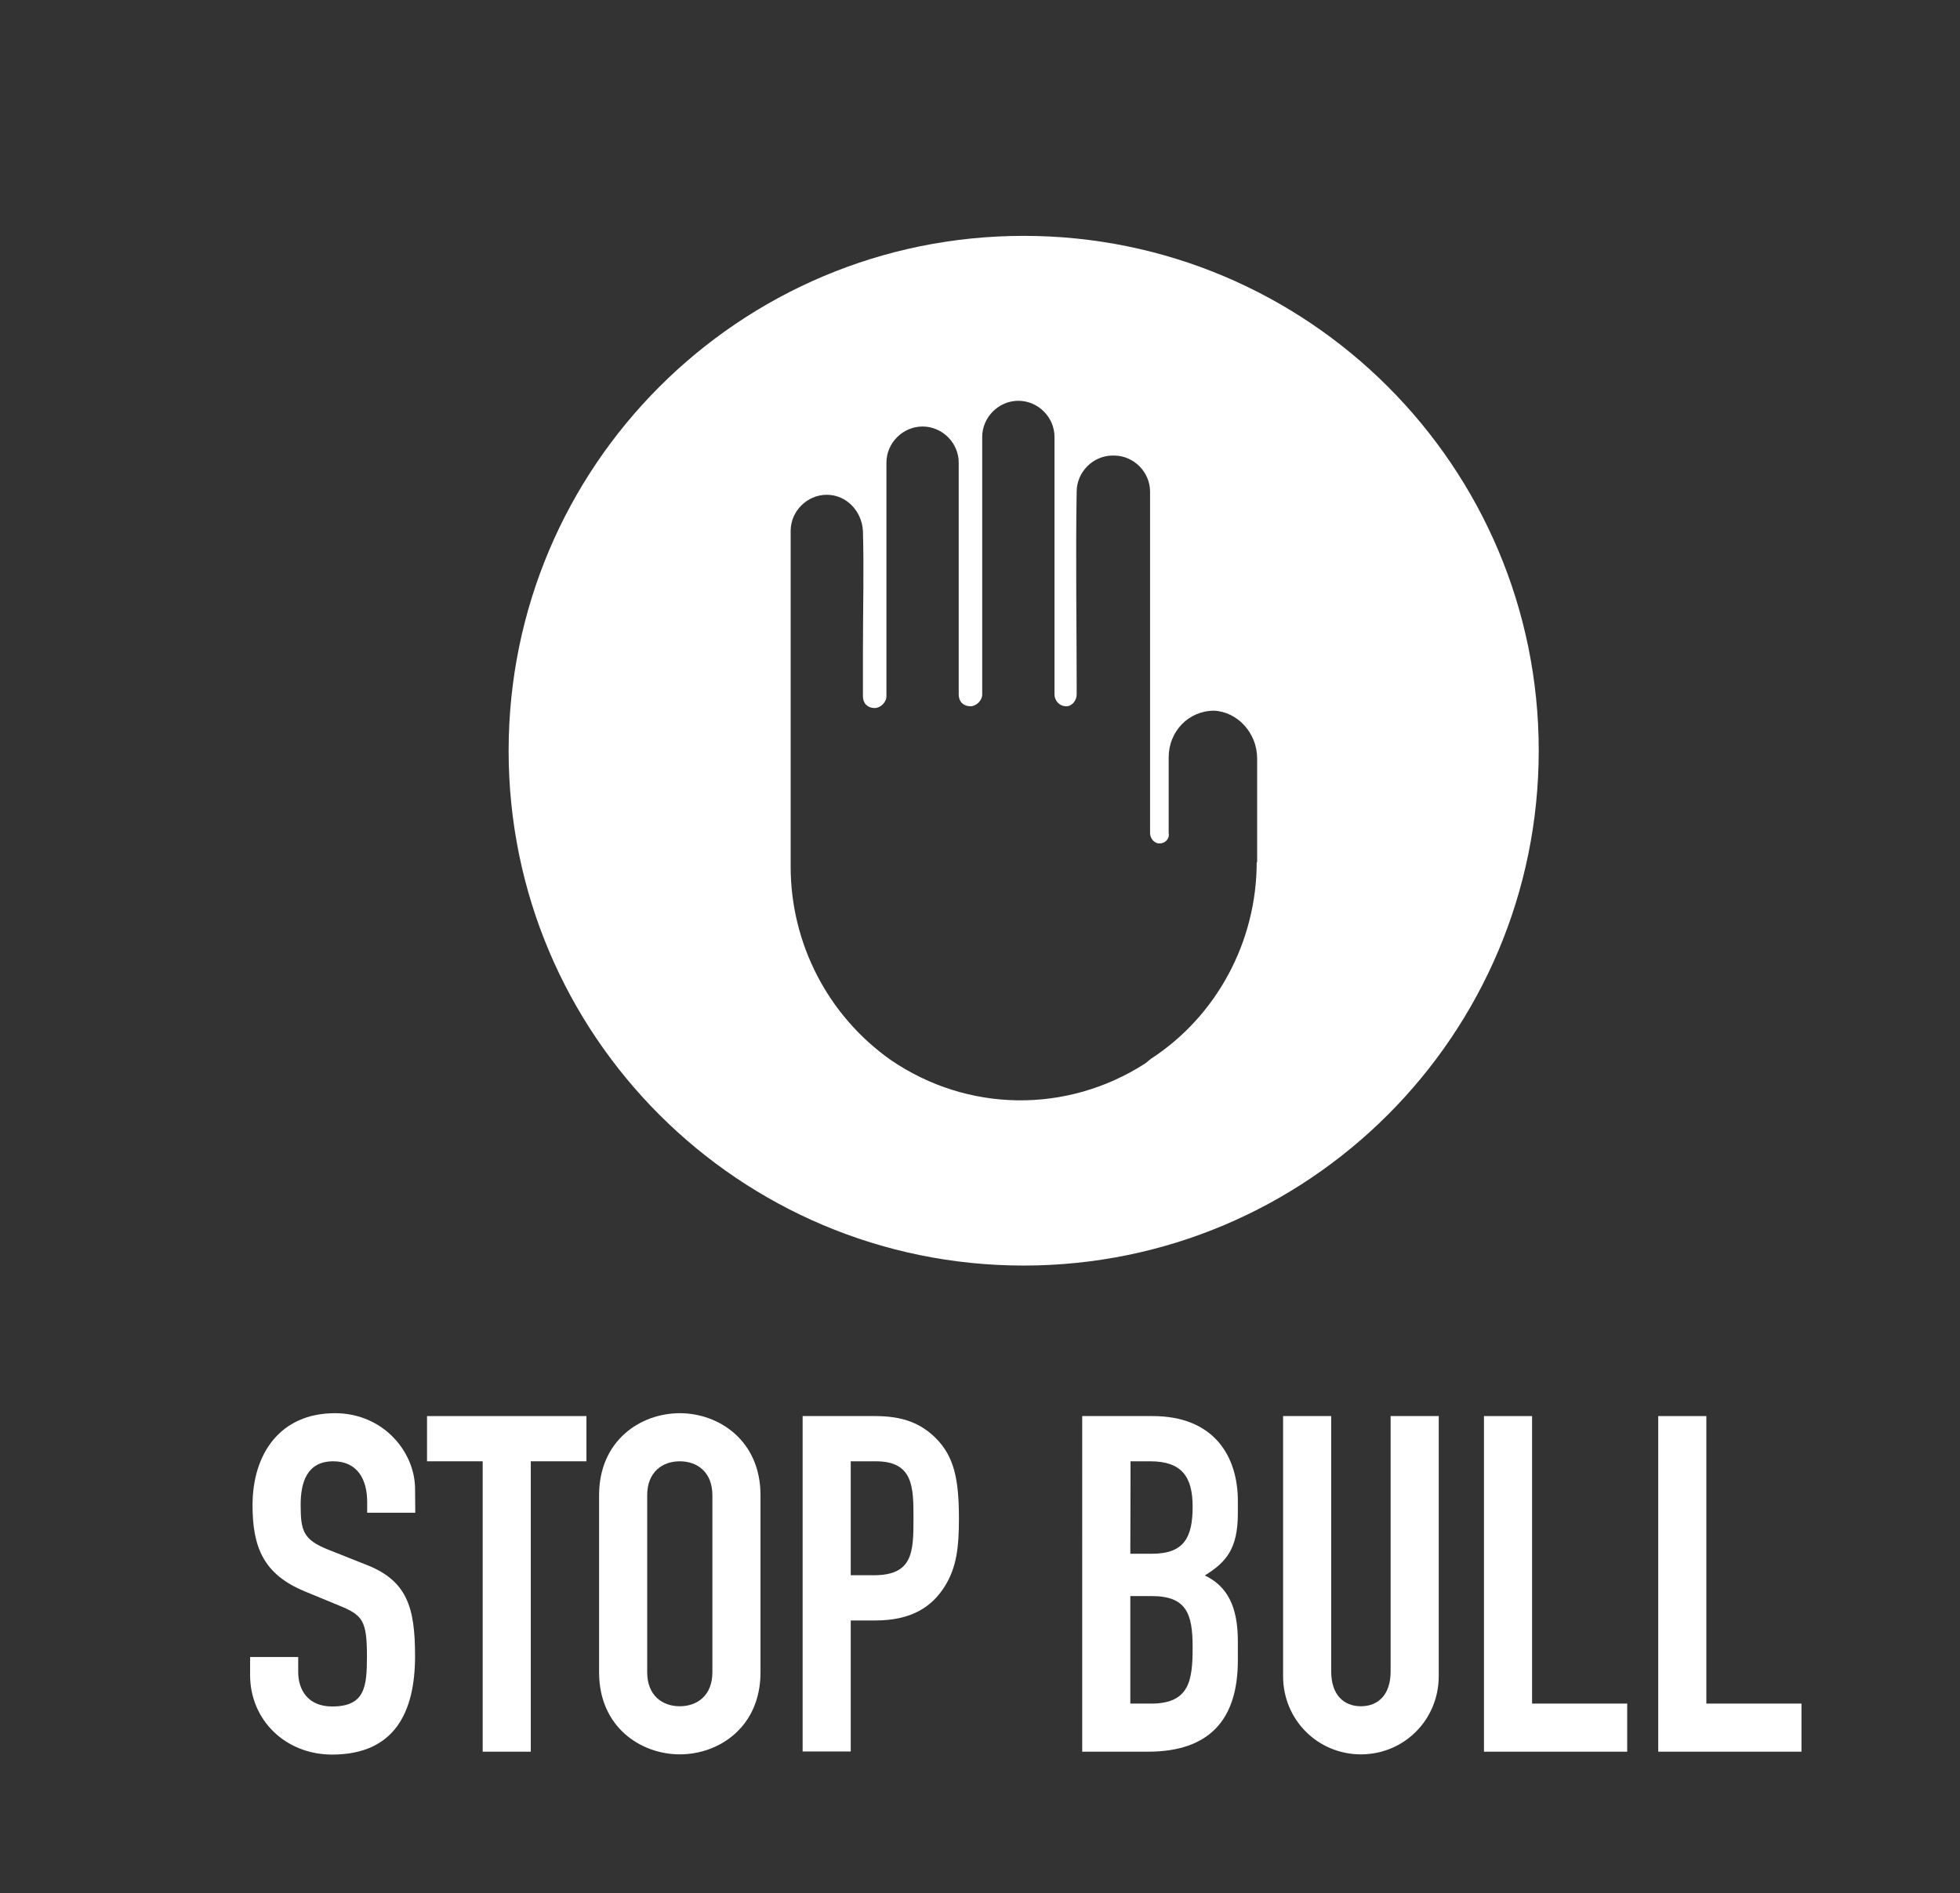 <?xml version="1.0" encoding="utf-8"?>
<!-- Generator: Adobe Illustrator 21.1.0, SVG Export Plug-In . SVG Version: 6.00 Build 0)  -->
<svg version="1.1" id="Capa_1" xmlns="http://www.w3.org/2000/svg" xmlns:xlink="http://www.w3.org/1999/xlink" x="0px" y="0px"
	 viewBox="0 0 884 854" style="enable-background:new 0 0 884 854;" xml:space="preserve">
<rect x="0" y="0" width="884" height="854" fill="#333333" stroke="none"/>
<style type="text/css">
	.st0{fill:#FFFFFF;}
</style>
<g>
	<g>
		<path class="st0" d="M187.3,682.4h-21.7v-4.9c0-10-4.3-18.3-15.3-18.3c-11.9,0-14.7,9.6-14.7,19.6c0,11.7,1.1,15.7,12.3,20.2
			l16.6,6.6c19.1,7.2,22.7,19.3,22.7,41.5c0,25.5-9.4,44.4-37.4,44.4c-21,0-37-15.5-37-35.9v-8.1h21.7v6.8c0,7.9,4.3,15.5,15.3,15.5
			c14.7,0,15.7-8.7,15.7-22.5c0-16.2-1.9-18.7-12.5-23l-15.5-6.4c-18.7-7.7-23.6-20-23.6-38.9c0-23,12.3-41.5,37.2-41.5
			c21.7,0,36.1,17.4,36.1,34.2L187.3,682.4L187.3,682.4z"/>
		<path class="st0" d="M217.7,659.2h-25.1v-20.4h71.9v20.4h-25.1v131h-21.7L217.7,659.2L217.7,659.2z"/>
		<path class="st0" d="M270.2,674.5c0-24.7,18.7-37,36.4-37c17.6,0,36.4,12.3,36.4,37v79.9c0,24.7-18.7,37-36.4,37
			c-17.6,0-36.4-12.3-36.4-37V674.5z M291.9,754.4c0,10.4,6.8,15.3,14.7,15.3s14.7-4.9,14.7-15.3v-79.9c0-10.4-6.8-15.3-14.7-15.3
			s-14.7,4.9-14.7,15.3V754.4z"/>
		<path class="st0" d="M362.1,638.8h32.5c11.9,0,20.6,2.8,28.1,10.6c7.4,7.9,9.8,17.4,9.8,35.5c0,13.2-1.1,22.1-6.2,30.4
			c-6,9.8-15.5,15.7-31.5,15.7h-11.1v59.1H362V638.8H362.1z M383.7,710.6h10.4c17.6,0,17.9-10.4,17.9-25.5c0-14.2,0-25.9-17-25.9
			h-11.3L383.7,710.6L383.7,710.6z"/>
		<path class="st0" d="M488.1,638.8h31.7c28.1,0,38.5,18.5,38.5,38.3v5.5c0,16.2-5.3,22.1-14.9,28.1c10.2,4.9,14.9,14,14.9,29.8v8.5
			c0,26.4-12.5,41.2-40.6,41.2h-29.6L488.1,638.8L488.1,638.8z M509.8,700.9h9.8c14.5,0,18.3-7.4,18.3-21.3
			c0-13.4-4.9-20.4-19.1-20.4h-8.9L509.8,700.9L509.8,700.9z M509.8,768.5h9.4c17.4,0,18.7-10.6,18.7-25.5c0-15.1-2.8-23-18.5-23
			h-9.6L509.8,768.5L509.8,768.5z"/>
		<path class="st0" d="M648.9,756.1c0,19.8-15.7,35.3-35.1,35.3s-35.1-15.5-35.1-35.3V638.8h21.7V754c0,10.6,5.7,15.7,13.4,15.7
			s13.4-5.1,13.4-15.7V638.8h21.7L648.9,756.1L648.9,756.1z"/>
		<path class="st0" d="M669.3,638.8H691v129.7h42.9v21.7h-64.6L669.3,638.8L669.3,638.8z"/>
		<path class="st0" d="M747.9,638.8h21.7v129.7h42.9v21.7h-64.6L747.9,638.8L747.9,638.8z"/>
	</g>
	<g>
		<path class="st0" d="M461.7,106.4c-128.3,0-232.3,104-232.3,232.3s104,232.2,232.3,232.2S694,466.9,694,338.6
			S589.9,106.4,461.7,106.4z M566.8,388.9c0,35.7-17.9,69.4-47.8,88.8l-2.6,2.1c-35.2,22.6-79.9,22.1-114.6-1.6
			c-28.4-20-45.2-52.6-45.2-87.3c0-41,0-88.3,0-114.1c0-12.1,0-24.7,0-37.3c0-8.9,7.4-16.3,16.3-16.3c8.9,0,15.8,7.4,16.3,16.3
			c0.5,17.3,0,35.7,0,54.1c0,6.8,0,13.7,0,20.5c0,3.2,2.1,5.3,5.3,5.3c2.6,0,5.3-2.6,5.3-5.3V208.7c0-8.9,7.4-16.3,16.3-16.3
			s16.3,7.4,16.3,16.3v104.6c0,3.2,2.1,5.3,5.3,5.3c2.6,0,5.3-2.6,5.3-5.3V197.1c0-8.9,7.4-16.3,16.3-16.3c8.9,0,16.3,7.4,16.3,16.3
			v116.2c0,2.6,2.1,5.3,5.3,5.3c2.6,0,4.7-2.6,4.7-5.3c0-1.6,0-3.2,0-5.3c0-23.7-0.5-58.3,0-86.2c0-8.9,7.4-16.3,16.3-16.3h0.5
			c8.9,0,16.3,7.4,16.3,16.3c0,23.1,0,52.6,0,73.1c0,19.4,0,63.1,0,80.9c0,2.6,2.1,4.7,4.2,4.7c2.6,0,4.7-2.1,4.2-4.7
			c0-3.2,0-19.4,0-34.2c0-11.6,8.9-21,20.5-21c10.5,0.5,19.4,10,19.4,21.6v46.7H566.8z"/>
	</g>
</g>
</svg>
